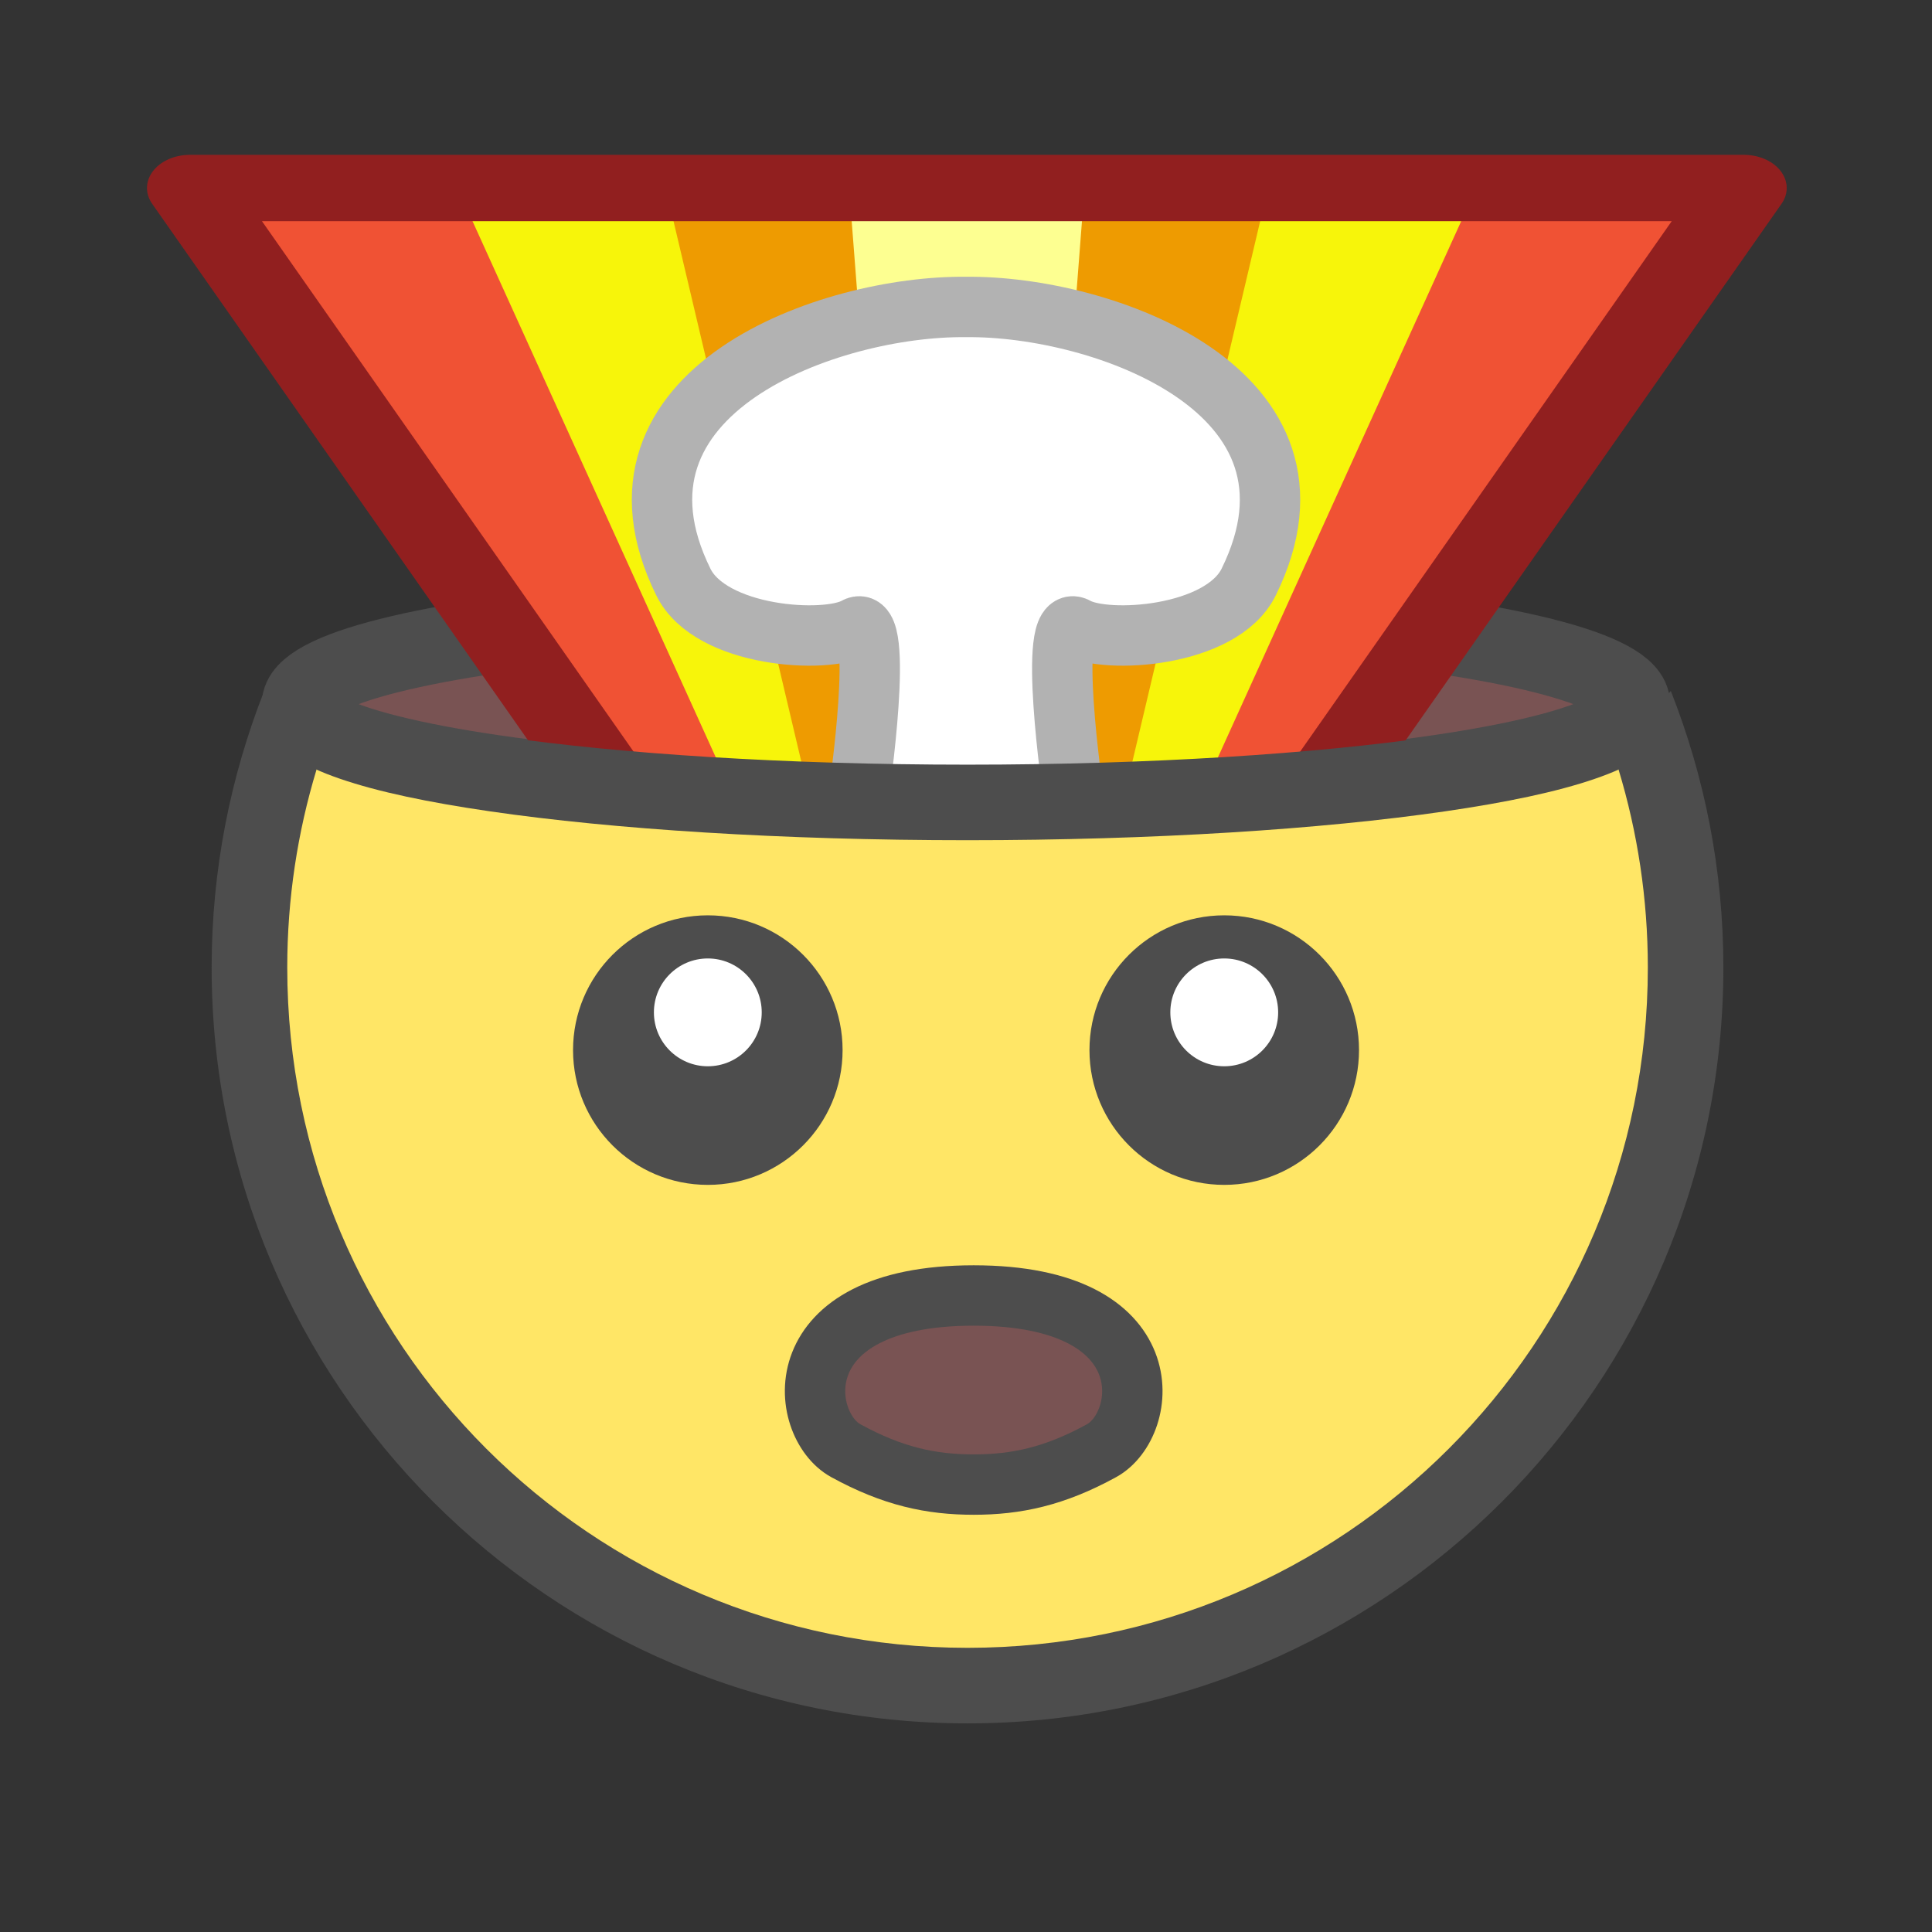 <?xml version="1.0" encoding="UTF-8" standalone="no"?>
<svg
   sodipodi:docname="1F92F.svg"
   inkscape:version="1.1 (c68e22c387, 2021-05-23)"
   id="svg8"
   version="1.1"
   viewBox="0 0 67.733 67.733"
   height="256"
   width="256"
   xmlns:inkscape="http://www.inkscape.org/namespaces/inkscape"
   xmlns:sodipodi="http://sodipodi.sourceforge.net/DTD/sodipodi-0.dtd"
   xmlns="http://www.w3.org/2000/svg"
   xmlns:svg="http://www.w3.org/2000/svg"
   xmlns:rdf="http://www.w3.org/1999/02/22-rdf-syntax-ns#"
   xmlns:cc="http://creativecommons.org/ns#"
   xmlns:dc="http://purl.org/dc/elements/1.1/">
  <rect x="0" y="0" width="67.733" height="67.733" fill="#333333" stroke="none"/>
  <defs
     id="defs2" />
  <sodipodi:namedview
     inkscape:snap-object-midpoints="false"
     units="px"
     inkscape:window-maximized="1"
     inkscape:window-y="-9"
     inkscape:window-x="-9"
     inkscape:window-height="991"
     inkscape:window-width="1920"
     showgrid="false"
     inkscape:document-rotation="0"
     inkscape:current-layer="layer1"
     inkscape:document-units="px"
     inkscape:cy="120.89286"
     inkscape:cx="49.821429"
     inkscape:zoom="2.8"
     inkscape:pageshadow="2"
     inkscape:pageopacity="0.0"
     borderopacity="1.0"
     bordercolor="#666666"
     pagecolor="#ffffff"
     id="base"
     inkscape:pagecheckerboard="0" />
  <g
     id="layer1"
     inkscape:groupmode="layer"
     inkscape:label="Layer 1">
    <path
       id="path36895"
       style="color:#000000;fill:#ffe666;stroke-width:2.646;stroke-linecap:round;stroke-linejoin:round;-inkscape-stroke:none"
       d="m 57.79,26.172 c -0.11,0.104 -0.224,0.196 -0.335,0.275 -0.483,0.345 -1.034,0.585 -1.693,0.812 -1.319,0.456 -3.077,0.826 -5.231,1.14 -4.308,0.63 -10.171,1.01 -16.652,1.01 -6.481,0 -12.345,-0.38 -16.653,-1.01 -2.154,-0.315 -3.912,-0.685 -5.23,-1.14 C 11.337,27.032 10.786,26.793 10.303,26.447 10.196,26.371 10.087,26.282 9.981,26.184 9.168,28.664 8.746,31.256 8.731,33.867 8.731,47.749 19.985,59.002 33.867,59.002 c 13.882,0 25.135,-11.254 25.135,-25.135 -0.002,-2.612 -0.411,-5.208 -1.212,-7.695 z"
       sodipodi:nodetypes="csssssssccscc" />
    <path
       id="path36897"
       style="color:#000000;fill:#4d4d4d;stroke-width:3.78;stroke-linecap:round;stroke-linejoin:round;-inkscape-stroke:none"
       d="m 221.041,91.406 c -5.081,5.72 -5.365,6.755 -6.914,10.396 2.512,8.289 3.875,17.082 3.875,26.199 0,49.765 -40.235,90 -90,90 -49.765,0 -90,-40.235 -90,-90 0,-9.116 1.363,-17.907 3.875,-26.195 C 39.37,97.557 37.371,93.308 34.949,91.424 30.481,102.76 28,115.091 28,128.002 c 0,55.169 44.833,99.994 100.002,99.994 55.169,0 99.994,-44.825 99.994,-99.994 0,-12.917 -2.483,-25.254 -6.955,-36.596 z"
       transform="scale(0.265)"
       sodipodi:nodetypes="ccsssccsssc" />
    <g
       transform="translate(-1.115,9.563)"
       id="g900">
      <g
         id="g871"
         transform="translate(-7.937,-0.34)">
        <circle
           r="4.725"
           cy="27.592"
           cx="33.867"
           id="path835"
           style="fill:#4d4d4d;fill-opacity:1;stroke:none;stroke-width:1.018;stroke-linecap:round;stroke-linejoin:round;stroke-miterlimit:4;stroke-dasharray:none;stroke-opacity:1" />
        <circle
           style="fill:#ffffff;fill-opacity:1;stroke:none;stroke-width:0.407;stroke-linecap:round;stroke-linejoin:round;stroke-miterlimit:4;stroke-dasharray:none;stroke-opacity:1"
           id="path835-7"
           cx="33.867"
           cy="26.269"
           r="1.89" />
      </g>
      <g
         transform="translate(10.168,-0.34)"
         id="g871-4">
        <circle
           style="fill:#4d4d4d;fill-opacity:1;stroke:none;stroke-width:1.018;stroke-linecap:round;stroke-linejoin:round;stroke-miterlimit:4;stroke-dasharray:none;stroke-opacity:1"
           id="path835-3"
           cx="33.867"
           cy="27.592"
           r="4.725" />
        <circle
           r="1.89"
           cy="26.269"
           cx="33.867"
           id="path835-7-5"
           style="fill:#ffffff;fill-opacity:1;stroke:none;stroke-width:0.407;stroke-linecap:round;stroke-linejoin:round;stroke-miterlimit:4;stroke-dasharray:none;stroke-opacity:1" />
      </g>
    </g>
    <path
       id="path902-3-2"
       style="fill:#795353;fill-opacity:1;stroke:#4d4d4d;stroke-width:2.117;stroke-linecap:round;stroke-linejoin:round;stroke-miterlimit:4;stroke-dasharray:none;stroke-opacity:1"
       d="m 38.621,50.858 c 1.655,-0.908 2.223,-5.44 -4.485,-5.44 -6.708,0 -6.139,4.532 -4.485,5.44 1.655,0.908 3.002,1.189 4.485,1.189 1.483,0 2.83,-0.28 4.485,-1.189 z"
       sodipodi:nodetypes="zzzzz" />
    <ellipse
       style="fill:#795353;fill-opacity:1;stroke:#4d4d4d;stroke-width:2.646;stroke-linecap:round;stroke-linejoin:round;stroke-miterlimit:4;stroke-dasharray:none;stroke-opacity:1;stop-color:#000000"
       id="path35495"
       cx="33.866"
       cy="24.686"
       rx="23.363"
       ry="3.402" />
    <g
       id="g43207"
       transform="matrix(1.294,0,0,1,-56.995,-0.818)"
       style="stroke-width:0.879">
      <path
         id="path40978-0-2-0"
         style="fill:#f05234;fill-opacity:1;stroke:none;stroke-width:2.326;stroke-linecap:round;stroke-linejoin:round;stroke-miterlimit:4;stroke-dasharray:none;stroke-opacity:1;stop-color:#000000"
         d="M 49.6,7.409 61.334,28.857 70.244,29.124 79.147,28.857 90.881,7.409 H 70.244 Z"
         sodipodi:nodetypes="ccccccc" />
      <path
         id="path40978-0-2"
         style="fill:#f7f50a;fill-opacity:1;stroke:none;stroke-width:2.326;stroke-linecap:round;stroke-linejoin:round;stroke-miterlimit:4;stroke-dasharray:none;stroke-opacity:1;stop-color:#000000"
         d="m 56.44,7.409 7.52,21.448 6.283,0.267 6.279,-0.267 7.52,-21.448 H 70.243 Z"
         sodipodi:nodetypes="ccccccc" />
      <path
         id="path40978-0"
         style="fill:#ee9b01;fill-opacity:1;stroke:none;stroke-width:2.326;stroke-linecap:round;stroke-linejoin:round;stroke-miterlimit:4;stroke-dasharray:none;stroke-opacity:1;stop-color:#000000"
         d="m 62.081,7.409 3.919,21.448 4.242,0.267 4.239,-0.267 3.919,-21.448 H 70.242 Z"
         sodipodi:nodetypes="ccccccc" />
      <path
         id="path40978"
         style="fill:#fdff91;fill-opacity:1;stroke:none;stroke-width:2.326;stroke-linecap:round;stroke-linejoin:round;stroke-miterlimit:4;stroke-dasharray:none;stroke-opacity:1;stop-color:#000000"
         d="m 67.051,7.409 1.281,21.448 1.908,0.267 1.908,-0.267 1.281,-21.448 h -3.189 z"
         sodipodi:nodetypes="ccccccc" />
      <path
         id="path40978-0-2-0-2"
         style="fill:none;fill-opacity:1;stroke:#911f1f;stroke-width:2.326;stroke-linecap:round;stroke-linejoin:round;stroke-miterlimit:4;stroke-dasharray:none;stroke-opacity:1;stop-color:#000000"
         d="M 79.965,28.328 91.29,7.409 H 70.244 49.191 l 11.325,20.919"
         sodipodi:nodetypes="ccccc" />
    </g>
    <path
       id="path915-7-5"
       style="fill:#ffffff;fill-opacity:1;stroke:#b2b2b2;stroke-width:2.117;stroke-linecap:round;stroke-linejoin:round;stroke-miterlimit:4;stroke-dasharray:none;stroke-opacity:1;stop-color:#000000"
       d="m 37.625,27.831 c 0,0 -0.932,-6.42 0.109,-5.833 1.04,0.587 5.086,0.348 6.042,-1.591 3.314,-6.724 -5.164,-9.7 -9.909,-9.645 -4.745,-0.056 -13.223,2.921 -9.909,9.645 0.956,1.939 5.002,2.178 6.042,1.591 1.04,-0.587 0.109,5.833 0.109,5.833"
       sodipodi:nodetypes="cssccsc" />
    <path
       id="path35495-3"
       style="color:#000000;fill:#4d4d4d;stroke-width:3.78;stroke-linecap:round;stroke-linejoin:round;-inkscape-stroke:none"
       d="m 34.756,94.197 c 0.342,2.715 2.182,4.591 3.836,5.768 1.831,1.303 3.917,2.212 6.416,3.072 4.998,1.721 11.665,3.113 19.834,4.303 16.338,2.379 38.572,3.816 63.152,3.816 24.581,0 46.822,-1.437 63.16,-3.816 8.169,-1.189 14.836,-2.582 19.834,-4.303 2.499,-0.86 4.585,-1.77 6.416,-3.072 1.654,-1.177 3.494,-3.052 3.836,-5.768 h -15.479 c -3.925,1.148 -9.423,2.28 -16.047,3.244 -15.621,2.274 -37.526,3.721 -61.713,3.721 -24.187,0 -46.1,-1.446 -61.721,-3.721 -6.623,-0.964 -12.121,-2.096 -16.047,-3.244 z"
       transform="scale(0.265)"
       sodipodi:nodetypes="csssssssccssscc" />
  </g>
</svg>
